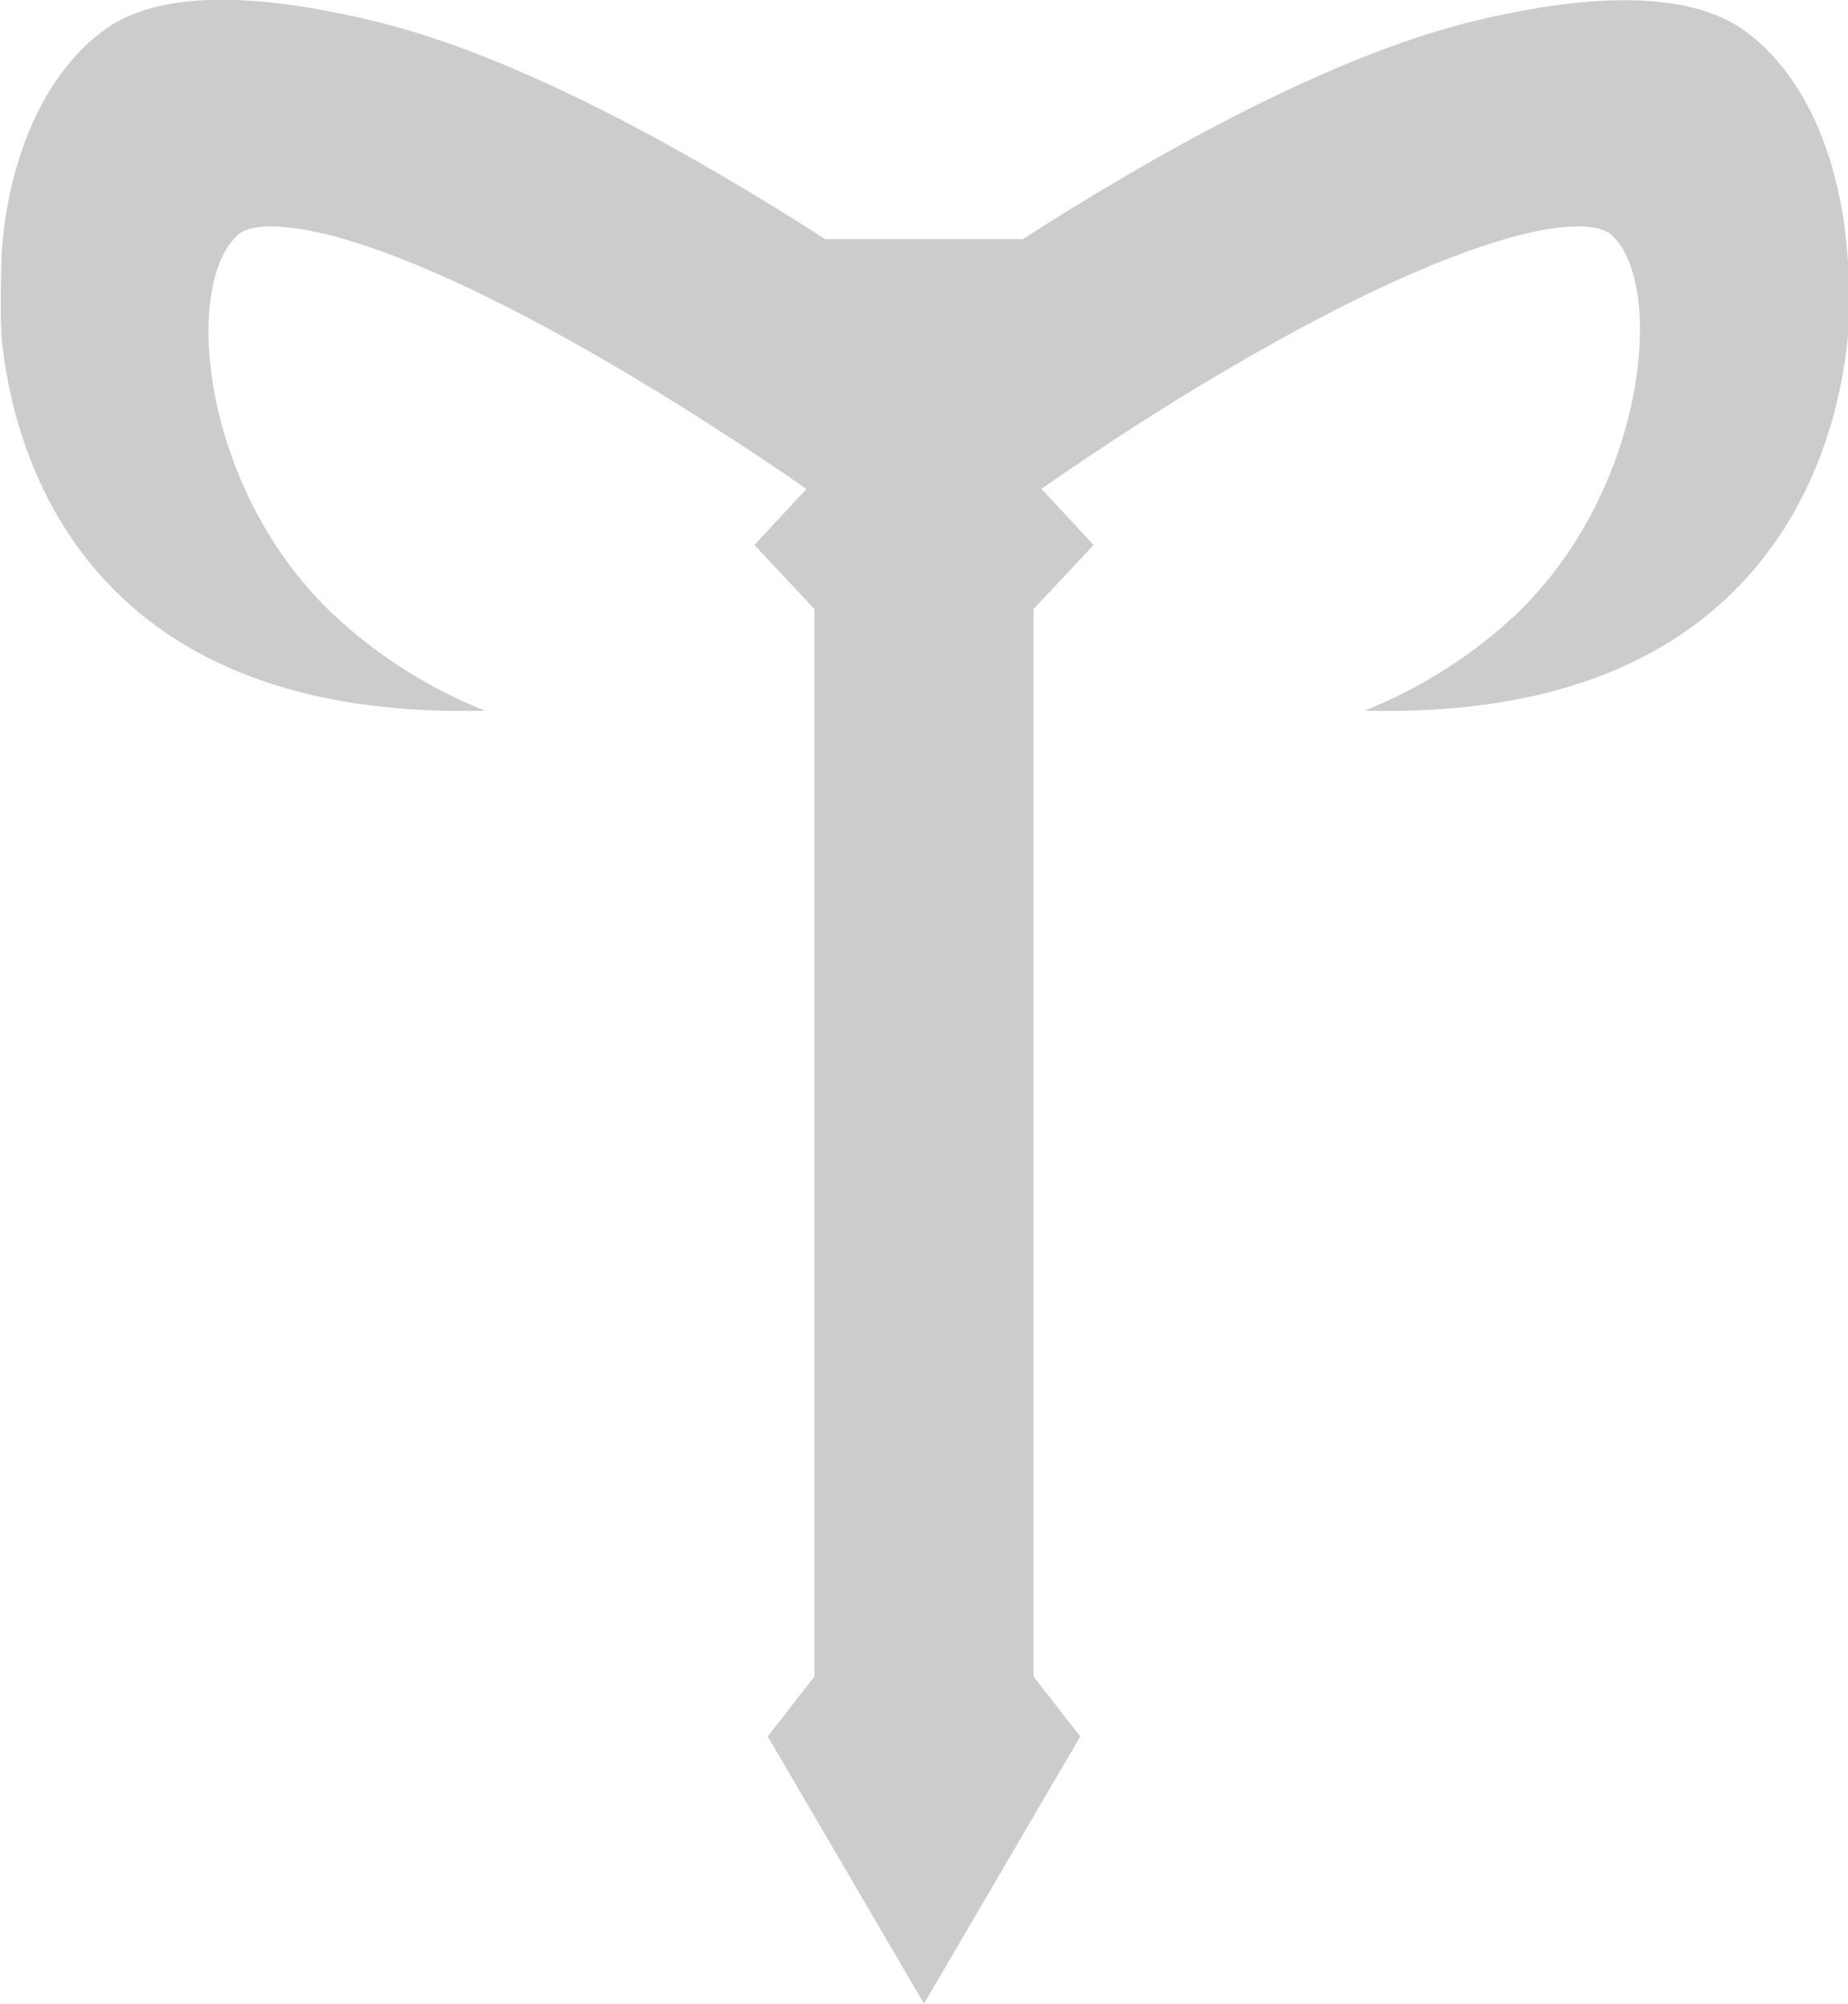 <?xml version="1.0" encoding="utf-8"?>
<!-- Generator: Adobe Illustrator 24.0.2, SVG Export Plug-In . SVG Version: 6.00 Build 0)  -->
<svg version="1.1" id="Layer_1" xmlns="http://www.w3.org/2000/svg" xmlns:xlink="http://www.w3.org/1999/xlink" x="0px" y="0px"
	 viewBox="0 0 138.4 150" style="enable-background:new 0 0 138.4 150;" xml:space="preserve">
<title>10-CULT-JEHAMMEDANS</title>
<g fill="#cccccc" id="Layer_2_1_">
	<g id="Layer_1-2">
		<path d="M138.4,19.7c-0.1-1.6-0.6-12-7.6-17.3c-3.6-2.7-10.2-3.3-20.5-0.8C99.2,4.3,85.8,12,76.6,17.9H61.8
			C52.6,12,39.3,4.3,28.1,1.6c-10.3-2.5-16.9-2-20.5,0.8C0.7,7.7,0.1,18.1,0.1,19.7c0,0.5-0.1,2.5,0,5.4c0.8,8.6,6,28.9,36.2,28.1
			c-4-1.6-7.7-3.9-10.9-6.8c-10.3-9.3-11.8-25-7.6-28.8c1-0.9,3.4-0.8,6.5-0.1C35.7,20.3,52.3,31,60.4,36.6l-3.9,4.2l4.5,4.8v79.9
			l-3.5,4.5l11.7,20l11.7-20l-3.5-4.5V45.6l4.5-4.8l0,0L78,36.6c8.1-5.7,24.8-16.3,36.2-19.1c3-0.7,5.5-0.8,6.5,0.1
			c4.1,3.7,2.6,19.5-7.6,28.8c-3.2,2.9-6.9,5.2-10.9,6.8c30.2,0.8,35.4-19.5,36.2-28.1C138.5,22.2,138.4,20.2,138.4,19.7z"/>
	</g>
</g>
</svg>
